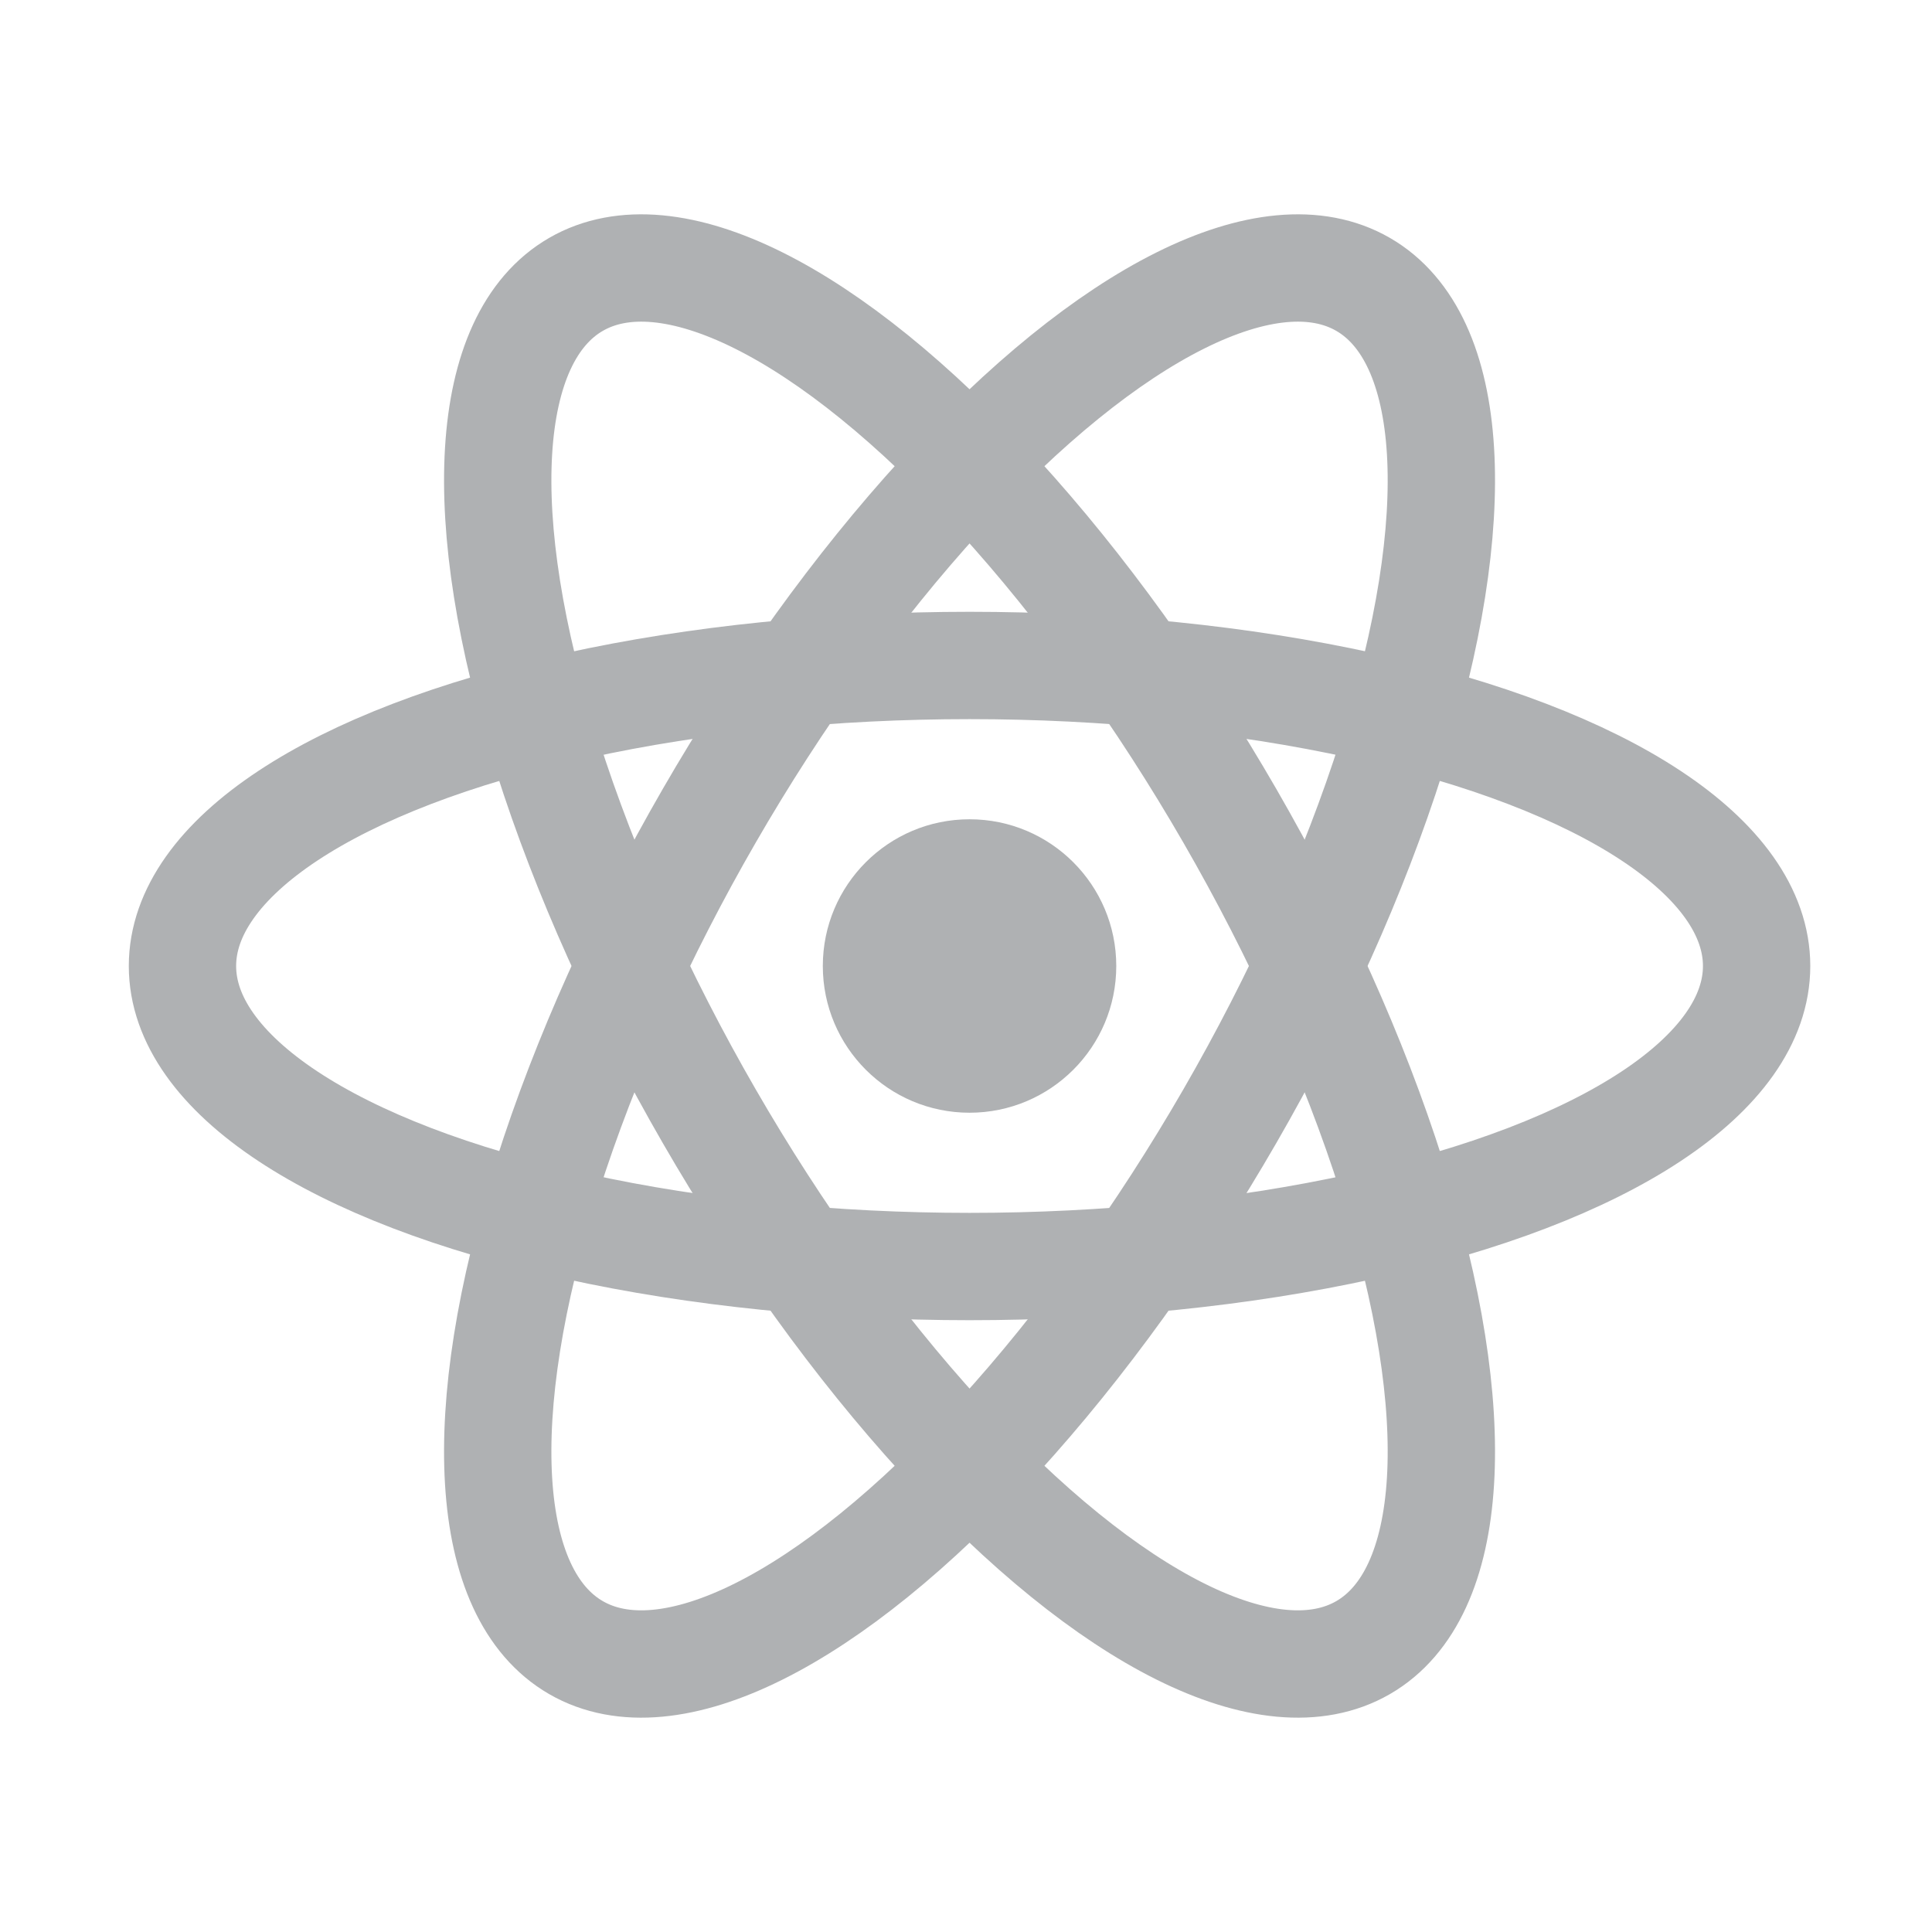 <?xml version="1.0" encoding="UTF-8"?>
<svg width="18px" height="18px" viewBox="0 0 18 18" version="1.1" xmlns="http://www.w3.org/2000/svg" xmlns:xlink="http://www.w3.org/1999/xlink">
    <title>jsx_16_gray</title>
    <g id="页面-1" stroke="none" stroke-width="1" fill="none" fill-rule="evenodd">
        <g id="jsx_16_gray" transform="translate(1, 1)">
            <circle id="椭圆形" fill="#AFB1B3" fill-rule="nonzero" cx="8.033" cy="8" r="1.367"></circle>
            <g id="编组" transform="translate(0.7, 0)" stroke="#AFB1B3">
                <ellipse id="椭圆形" cx="7.333" cy="8" rx="7.333" ry="2.8"></ellipse>
                <ellipse id="椭圆形" transform="translate(7.333, 8) rotate(60) translate(-7.333, -8) " cx="7.333" cy="8" rx="7.333" ry="2.8"></ellipse>
                <ellipse id="椭圆形" transform="translate(7.333, 8) rotate(120) translate(-7.333, -8) " cx="7.333" cy="8" rx="7.333" ry="2.8"></ellipse>
            </g>
        </g>
    </g>
</svg>
